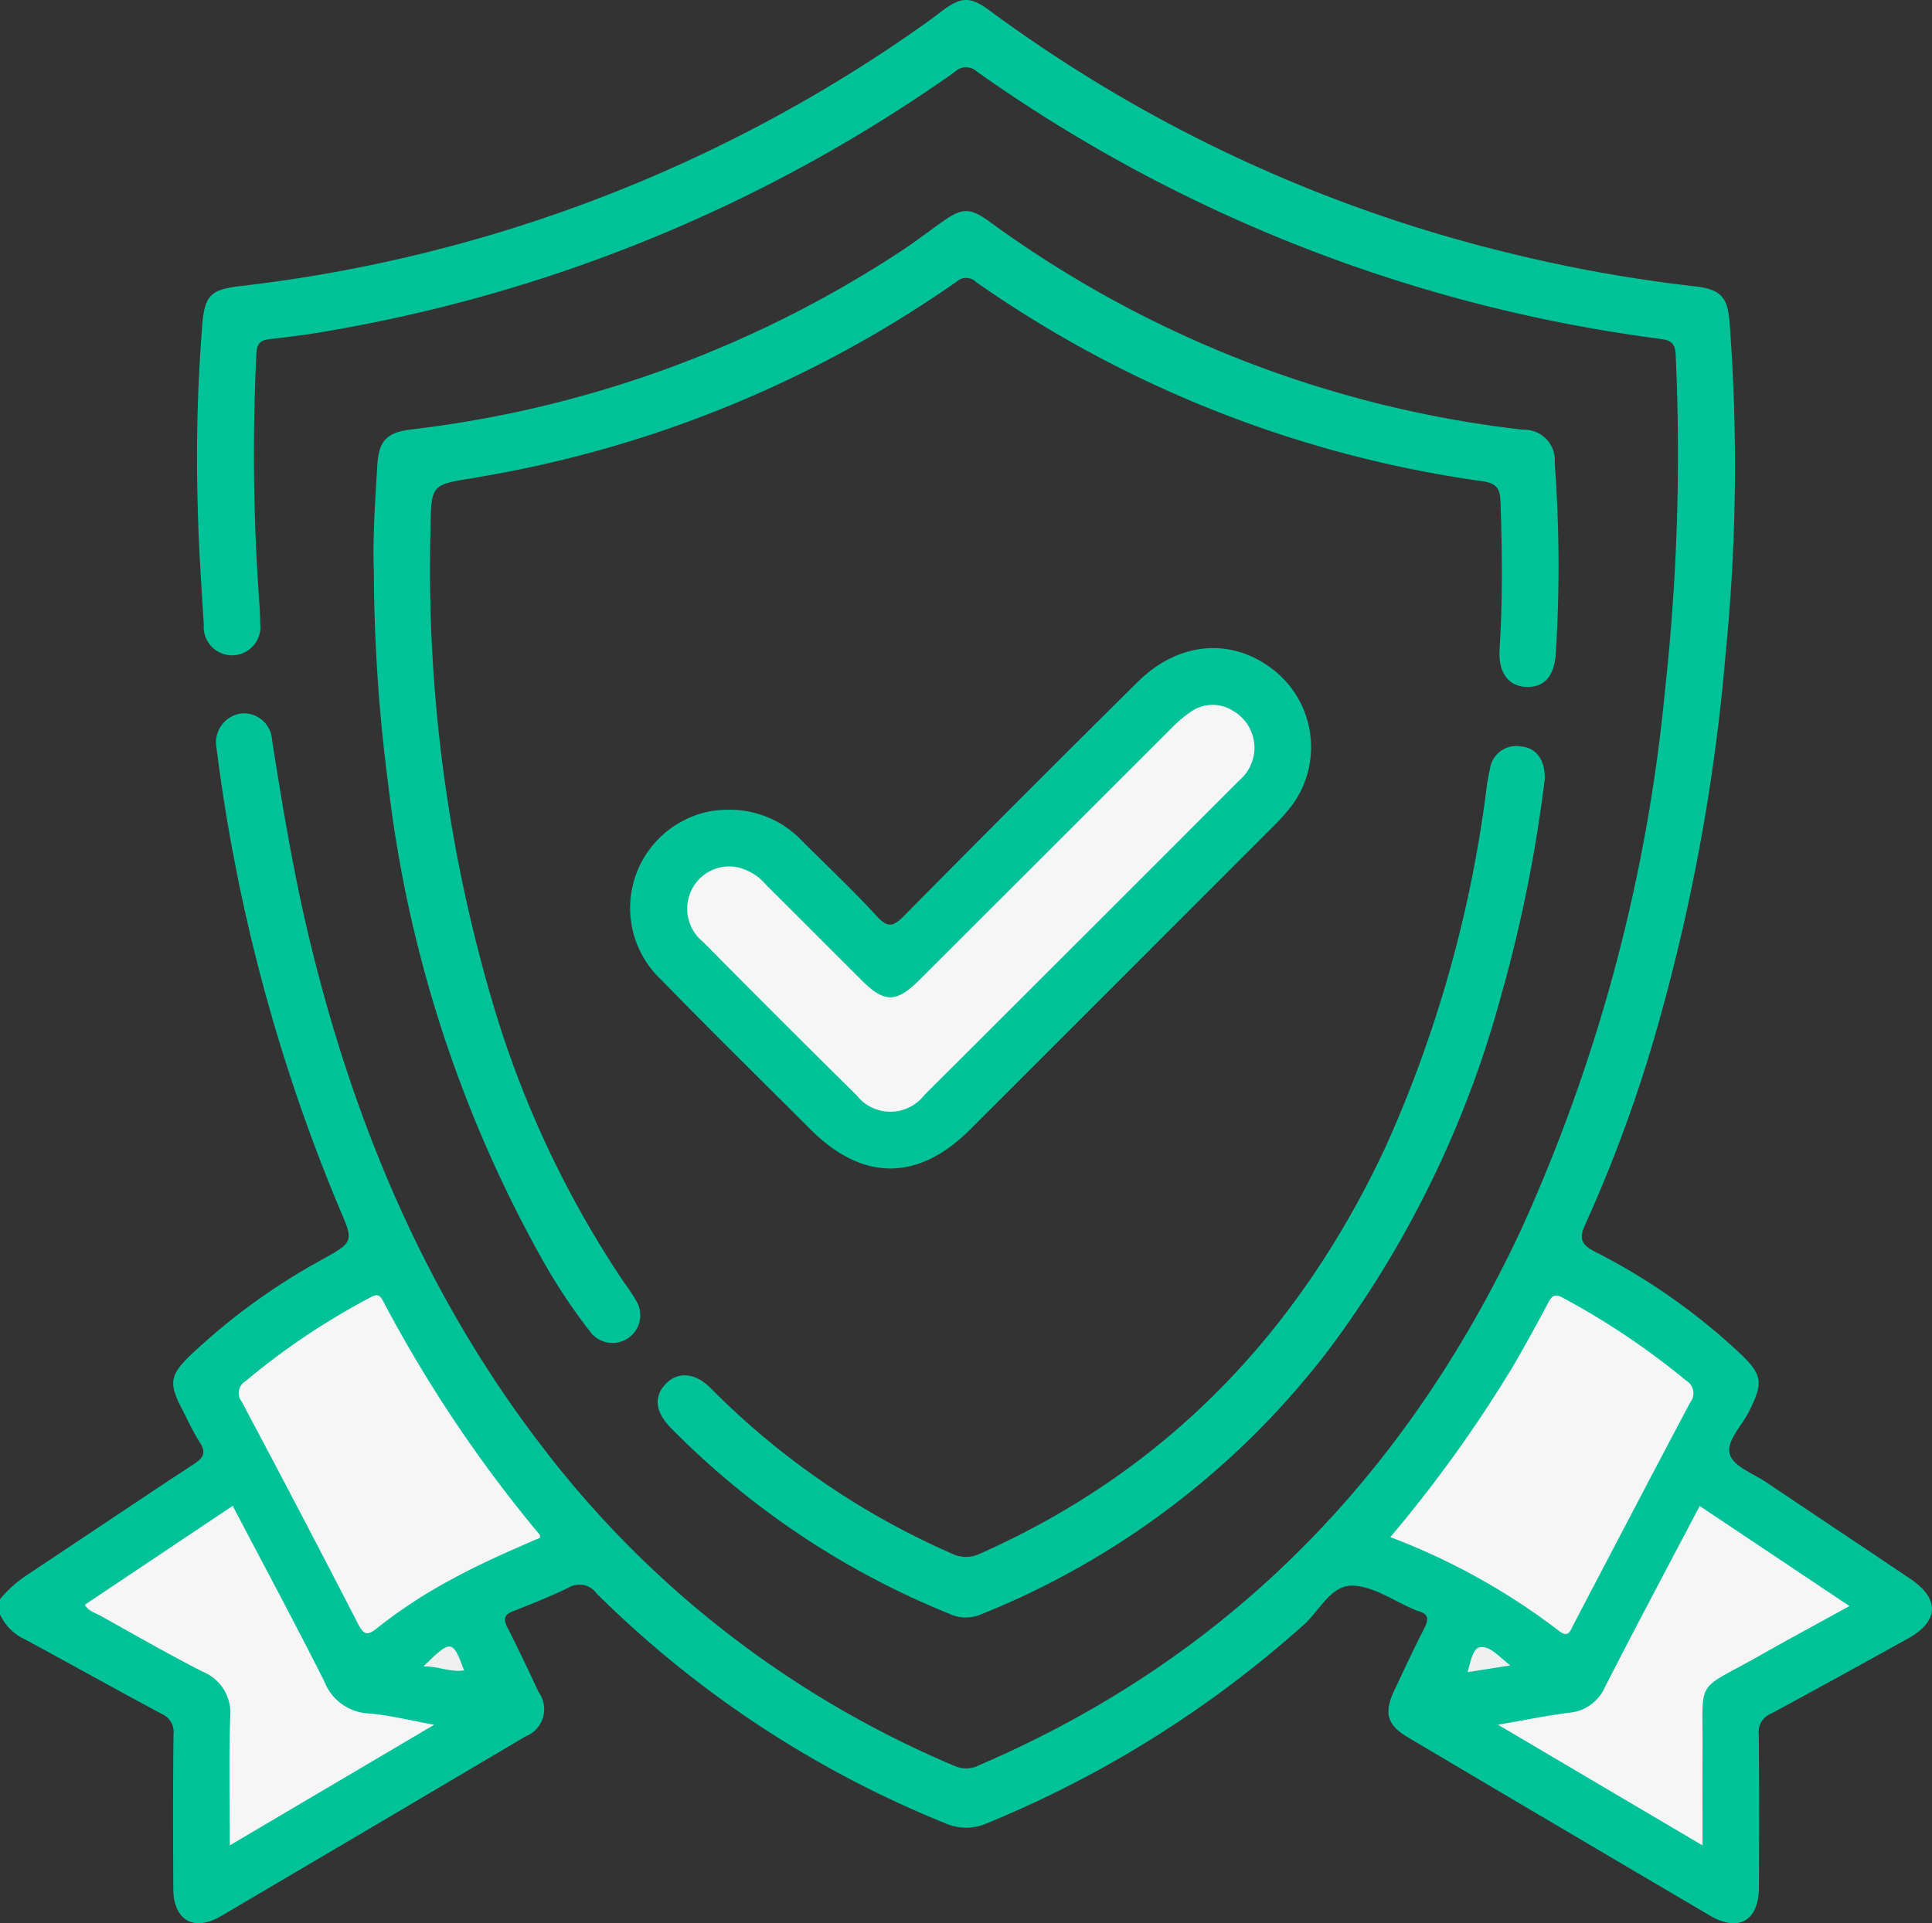 <svg xmlns="http://www.w3.org/2000/svg" width="124.95" height="124.417" viewBox="0 0 124.95 124.417">
  <rect x="0" y="0" width="124.95" height="124.417" fill="#333333" stroke="none"/>
  <g id="Grupo_873637" data-name="Grupo 873637" transform="translate(7614.974 5205.688)">
    <path id="Trazado_266993" data-name="Trazado 266993" d="M179.026,257.773a7.82,7.82,0,0,1,1.876-1.655c3.554-2.354,7.082-4.748,10.65-7.083.64-.419.825-.744.39-1.425-.457-.715-.811-1.5-1.2-2.253-.793-1.541-.715-2.1.552-3.324a40.785,40.785,0,0,1,8.544-6.227c2.078-1.16,2.078-1.146,1.134-3.337a113.874,113.874,0,0,1-7.943-29.768,1.888,1.888,0,0,1,1.582-2.231,1.82,1.82,0,0,1,2.008,1.7c.678,4.332,1.4,8.656,2.426,12.922,2.873,11.926,7.545,23.045,15.058,32.823a65.489,65.489,0,0,0,26.685,20.647,1.83,1.83,0,0,0,1.6-.073c16.166-6.949,27.553-18.747,34.973-34.539a109.39,109.39,0,0,0,9.348-34.991,139.574,139.574,0,0,0,.69-21.677c-.033-.731-.262-.946-.967-1.043a98.285,98.285,0,0,1-44.208-17.283,1.042,1.042,0,0,0-1.463.021,99.176,99.176,0,0,1-40.233,16.7c-1.318.241-2.649.419-3.981.564-.626.068-.906.24-.939.944a133.588,133.588,0,0,0,.154,15.608c.042.608.092,1.219.089,1.827a1.834,1.834,0,1,1-3.645.106c-.154-2.516-.333-5.033-.39-7.552a108.263,108.263,0,0,1,.3-11.945c.161-1.829.591-2.188,2.413-2.405a95.262,95.262,0,0,0,44.4-17.04c.331-.234.653-.483.977-.728,1.3-.985,1.877-.987,3.152-.04a93.7,93.7,0,0,0,33.389,15.622,95.119,95.119,0,0,0,12.217,2.2c1.578.185,2.078.658,2.211,2.2a122.938,122.938,0,0,1-.245,21.56,127.414,127.414,0,0,1-4.186,23.342,91.706,91.706,0,0,1-4.9,13.6c-.421.911-.23,1.305.633,1.744a40.507,40.507,0,0,1,9.259,6.467c1.591,1.48,1.665,1.968.691,3.9-.467.926-1.5,1.91-1.214,2.775.258.771,1.522,1.22,2.359,1.784,3.1,2.086,6.21,4.155,9.308,6.243,1.917,1.292,1.853,2.745-.172,3.867-2.945,1.632-5.891,3.26-8.855,4.857a1.271,1.271,0,0,0-.783,1.318c.042,3.293.026,6.589.016,9.883-.007,2.192-1.3,2.955-3.183,1.85q-9.757-5.74-19.5-11.51c-1.37-.811-1.593-1.584-.908-3.04.64-1.356,1.273-2.716,1.955-4.052.279-.545.281-.9-.366-1.079a1.959,1.959,0,0,1-.229-.084c-1.346-.561-2.677-1.526-4.04-1.574-1.4-.05-2.155,1.629-3.184,2.547A71.215,71.215,0,0,1,242.9,272.243a3.351,3.351,0,0,1-2.785,0,68.439,68.439,0,0,1-22.52-14.861,1.347,1.347,0,0,0-1.79-.366c-1.164.566-2.371,1.049-3.579,1.518-.615.239-.655.533-.372,1.086.7,1.37,1.357,2.765,2.011,4.16a1.889,1.889,0,0,1-.852,2.864q-9.846,5.83-19.708,11.631c-1.747,1.026-3.063.254-3.072-1.771-.016-3.336-.026-6.672.014-10.005a1.269,1.269,0,0,0-.777-1.32c-2.931-1.571-5.836-3.191-8.758-4.779a3.328,3.328,0,0,1-1.688-1.65Z" transform="translate(-7794 -5360.001)" fill="#00c298"/>
    <path id="Trazado_266994" data-name="Trazado 266994" d="M204.7,192.145c-.085-2.018.073-4.455.221-6.89.1-1.589.6-2.127,2.229-2.32a73.22,73.22,0,0,0,31.513-11.447c.92-.594,1.791-1.265,2.681-1.9,1.419-1.02,1.882-1.043,3.262-.025a72.367,72.367,0,0,0,34.432,13.395,1.967,1.967,0,0,1,2.031,2.125,90.445,90.445,0,0,1,.073,12.313c-.092,1.48-.721,2.224-1.876,2.2-1.175-.027-1.858-.914-1.762-2.427.2-3.171.17-6.341.059-9.513-.029-.821-.167-1.223-1.168-1.368A75.133,75.133,0,0,1,243.643,173.4a.909.909,0,0,0-1.26-.019,75.768,75.768,0,0,1-30.817,12.622c-.12.022-.238.052-.359.071-2.8.435-2.8.434-2.841,3.245a99.137,99.137,0,0,0,4.116,31.038,65.68,65.68,0,0,0,8.387,17.748,13.691,13.691,0,0,1,.808,1.217,1.795,1.795,0,0,1-2.989,1.981,37.075,37.075,0,0,1-3.156-4.771,82.556,82.556,0,0,1-9.9-30.592,108.93,108.93,0,0,1-.934-13.8" transform="translate(-7795.494 -5360.845)" fill="#00c298"/>
    <path id="Trazado_266995" data-name="Trazado 266995" d="M228.572,209.29a6.432,6.432,0,0,1,4.882,2.046c1.61,1.609,3.271,3.172,4.807,4.848.727.794,1.089.639,1.765-.044q7.5-7.59,15.078-15.1c2.679-2.664,6.164-2.929,8.887-.736a6.361,6.361,0,0,1,1.163,8.636,12.694,12.694,0,0,1-1.292,1.456q-9.78,9.794-19.571,19.577c-3.361,3.36-6.956,3.362-10.313.007-3.22-3.218-6.472-6.406-9.644-9.67a6.365,6.365,0,0,1,1.634-10.429,5.881,5.881,0,0,1,2.6-.589" transform="translate(-7796.521 -5362.593)" fill="#00c298"/>
    <path id="Trazado_266996" data-name="Trazado 266996" d="M281.558,207.717a92.2,92.2,0,0,1-2.783,13.86,67.849,67.849,0,0,1-11.13,22.964,53.232,53.232,0,0,1-22.593,17.213,2.476,2.476,0,0,1-2-.06,53.252,53.252,0,0,1-18.008-12.02c-1.03-1.052-1.126-2.052-.3-2.884.778-.779,1.884-.694,2.891.325A50.259,50.259,0,0,0,243.217,257.8a2.053,2.053,0,0,0,1.834,0c12.1-5.377,20.6-14.343,26.175-26.216a81.222,81.222,0,0,0,6.591-23.457c.05-.362.114-.722.2-1.076a1.717,1.717,0,0,1,2.047-1.458c.975.1,1.529.888,1.5,2.122" transform="translate(-7796.63 -5362.986)" fill="#00c298"/>
    <path id="Trazado_266997" data-name="Trazado 266997" d="M214.911,258.969c-1.937.838-3.893,1.69-5.766,2.717a31.685,31.685,0,0,0-4.771,3.129c-.581.472-.845.49-1.223-.245q-3.724-7.234-7.545-14.417a.89.89,0,0,1,.258-1.313,45.669,45.669,0,0,1,8.062-5.409c.4-.218.59-.229.828.226a86.662,86.662,0,0,0,10.129,15.118c.022.026.013.079.028.192" transform="translate(-7794.955 -5365.182)" fill="#f6f6f6"/>
    <path id="Trazado_266998" data-name="Trazado 266998" d="M274.5,258.938a86.488,86.488,0,0,0,7.954-11.081c.773-1.329,1.512-2.679,2.234-4.037.24-.449.4-.691.978-.367a48.8,48.8,0,0,1,7.959,5.346.95.95,0,0,1,.277,1.412c-2.543,4.79-5.047,9.6-7.564,14.4-.2.382-.315.878-.933.382a42.961,42.961,0,0,0-10.9-6.059" transform="translate(-7799.559 -5365.183)" fill="#f6f6f6"/>
    <path id="Trazado_266999" data-name="Trazado 266999" d="M194.226,279.717c0-2.9-.064-5.582.025-8.26a2.879,2.879,0,0,0-1.787-2.984c-2.239-1.139-4.416-2.4-6.614-3.618-.347-.192-.762-.295-1-.706l9.566-6.4c2,3.822,4.016,7.569,5.928,11.366a3.235,3.235,0,0,0,2.857,2.063c1.347.107,2.676.452,4.246.734l-13.217,7.8" transform="translate(-7794.339 -5366.024)" fill="#f6f6f6"/>
    <path id="Trazado_267000" data-name="Trazado 267000" d="M294.935,257.755l9.691,6.478c-2.03,1.119-3.978,2.168-5.9,3.258-4.121,2.334-3.57,1.292-3.6,6.139-.013,1.972,0,3.944,0,6.087l-13.229-7.807c1.7-.293,3.141-.592,4.6-.777a2.789,2.789,0,0,0,2.326-1.674c1.989-3.9,4.048-7.755,6.119-11.7" transform="translate(-7799.99 -5366.024)" fill="#f6f6f6"/>
    <path id="Trazado_267001" data-name="Trazado 267001" d="M208.1,268.7c1.8-1.758,1.879-1.748,2.636.254-.87.156-1.646-.276-2.636-.254" transform="translate(-7795.693 -5366.587)" fill="#f0f0f0"/>
    <path id="Trazado_267002" data-name="Trazado 267002" d="M282.575,268.637l-2.769.434c.2-.683.345-1.532.787-1.609.674-.117,1.206.59,1.981,1.175" transform="translate(-7799.868 -5366.588)" fill="#f0f0f0"/>
    <path id="Trazado_267003" data-name="Trazado 267003" d="M262.89,205.771a2.806,2.806,0,0,1-.981,1.86q-10.17,10.184-20.361,20.347a2.774,2.774,0,0,1-4.377.006q-4.992-4.925-9.922-9.915a2.763,2.763,0,0,1-.72-3.426,2.708,2.708,0,0,1,2.968-1.4,3.427,3.427,0,0,1,1.825,1.134c2.076,2.063,4.14,4.14,6.214,6.205,1.435,1.429,2.224,1.42,3.683-.04q8.2-8.191,16.393-16.38a7.985,7.985,0,0,1,1.212-1.006,2.431,2.431,0,0,1,2.656-.061,2.753,2.753,0,0,1,1.41,2.679" transform="translate(-7796.747 -5362.82)" fill="#f6f6f6"/>
  </g>
</svg>
